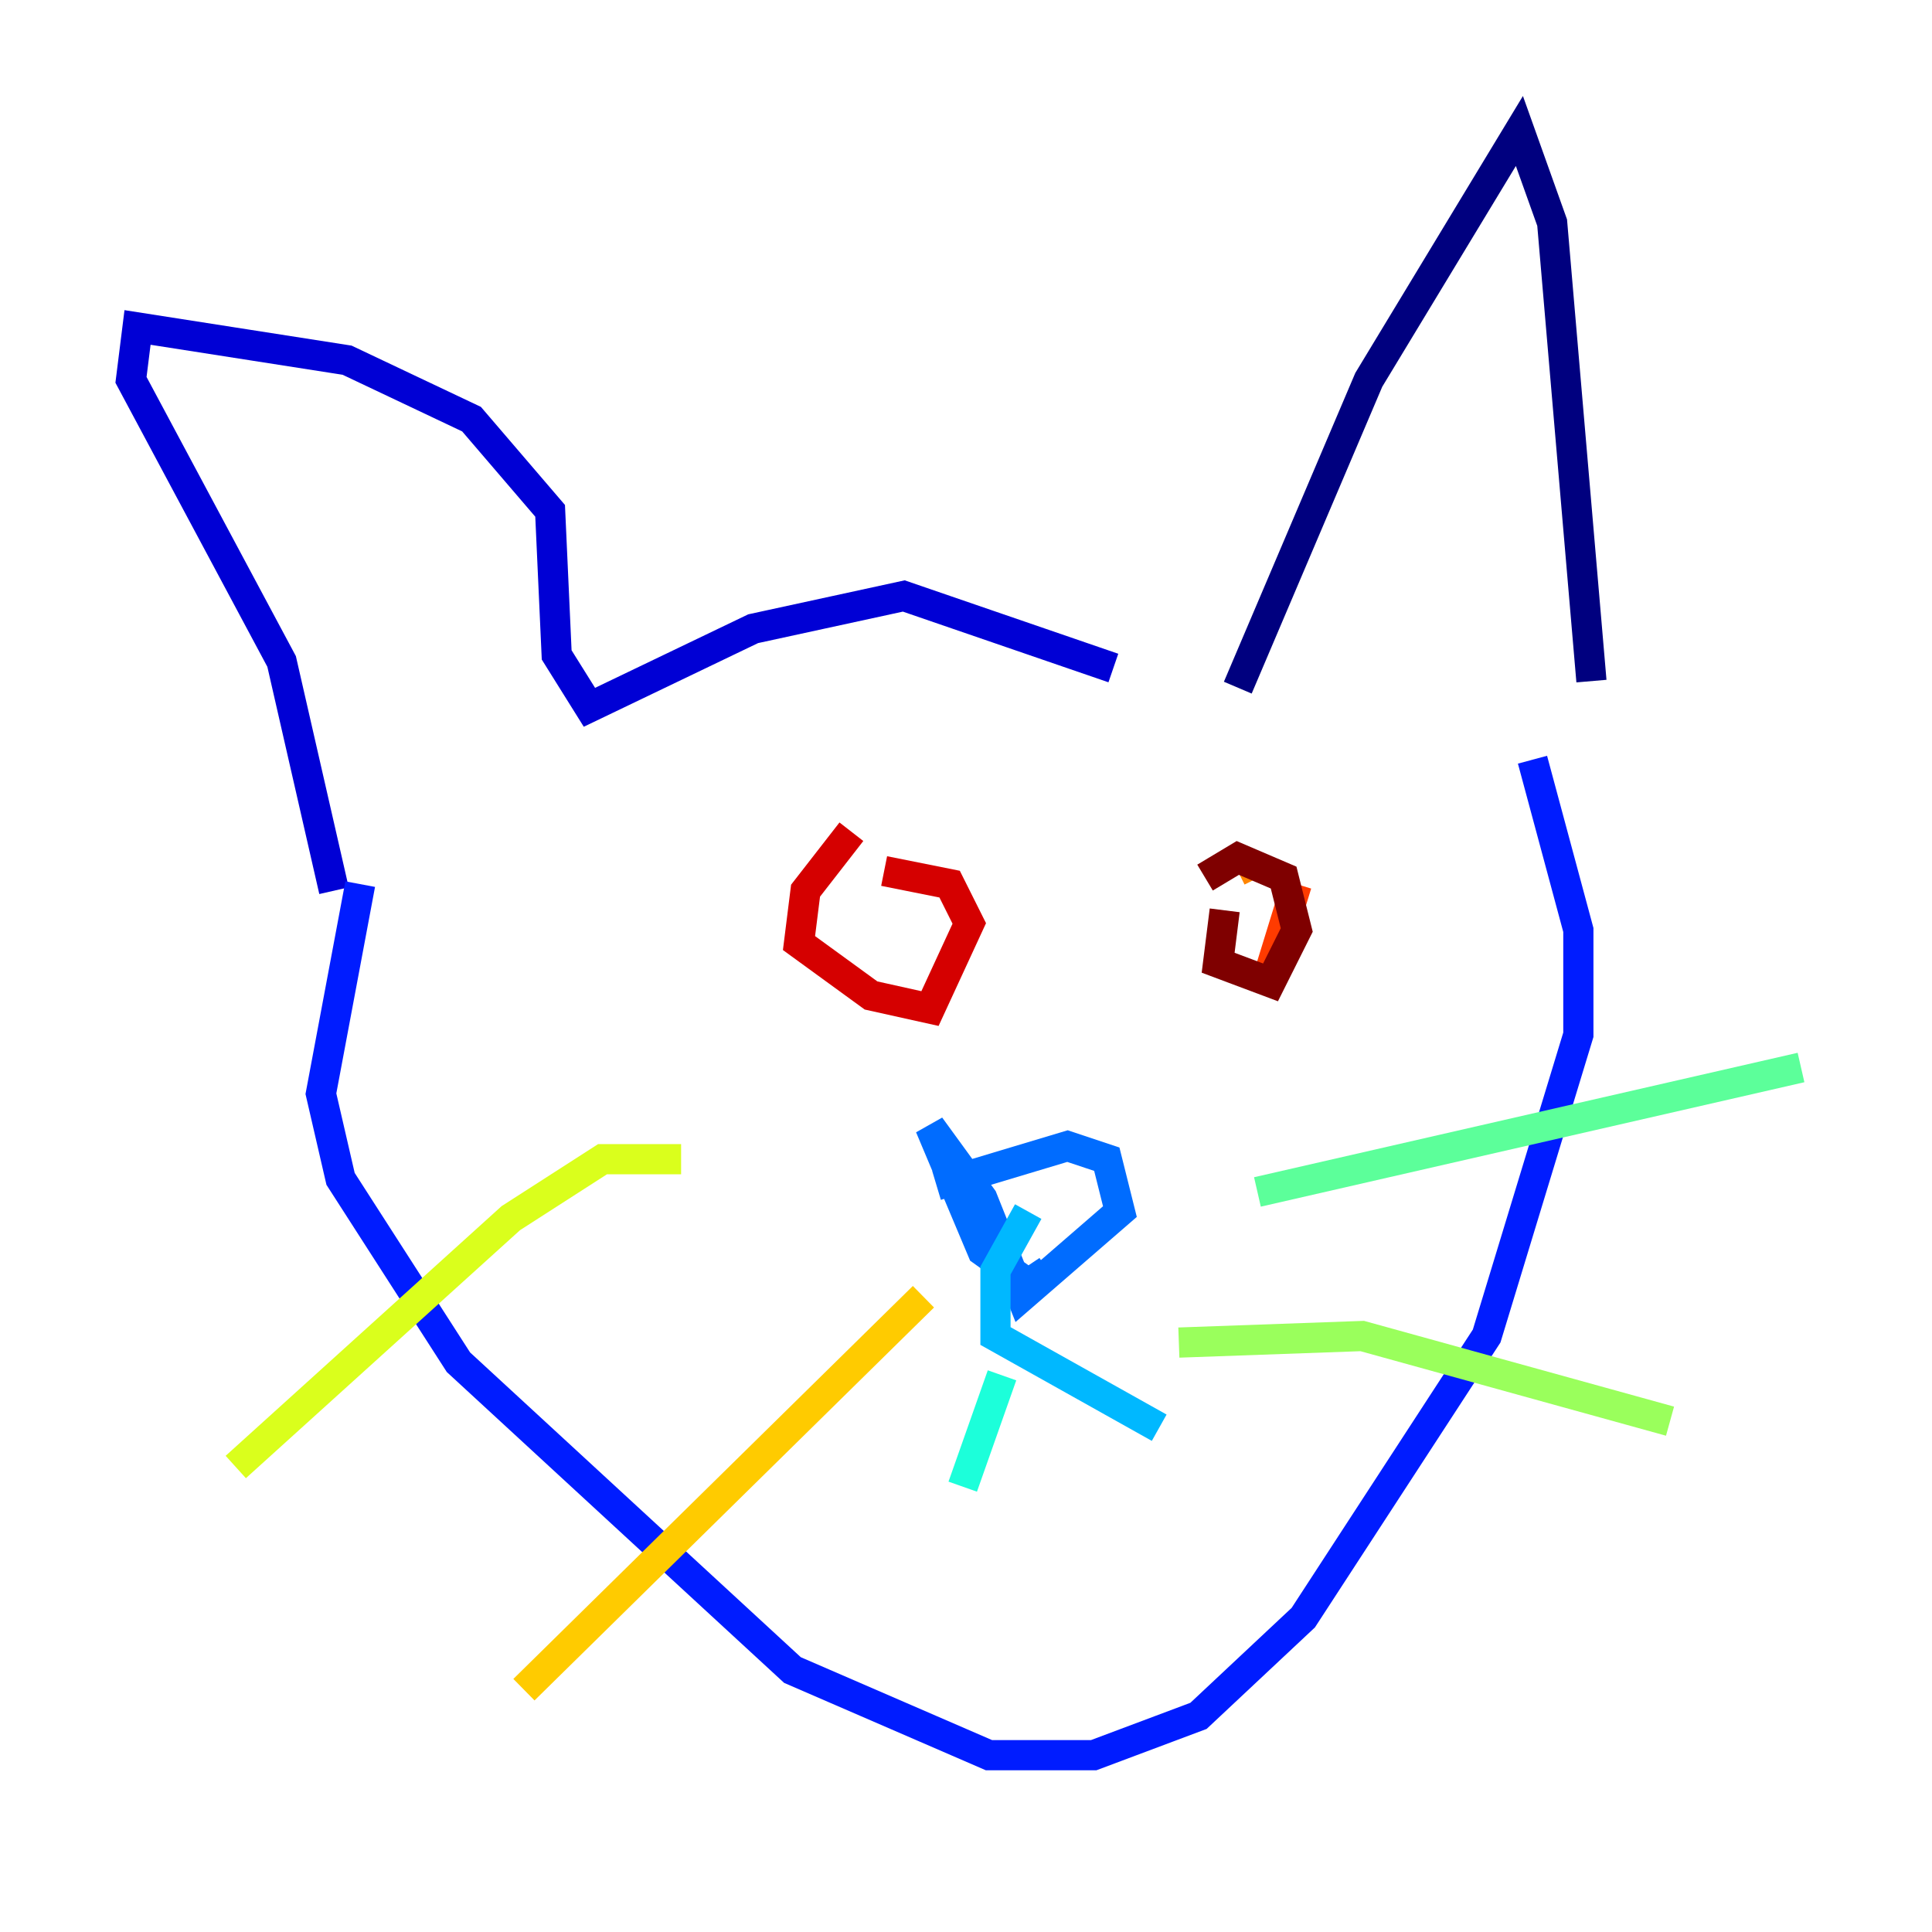 <?xml version="1.0" encoding="utf-8" ?>
<svg baseProfile="tiny" height="128" version="1.2" viewBox="0,0,128,128" width="128" xmlns="http://www.w3.org/2000/svg" xmlns:ev="http://www.w3.org/2001/xml-events" xmlns:xlink="http://www.w3.org/1999/xlink"><defs /><polyline fill="none" points="82.007,45.559 90.685,25.166 100.664,8.678 102.834,14.752 105.437,45.125" stroke="#00007f" stroke-width="2" /><polyline fill="none" points="73.763,44.258 59.878,39.485 49.898,41.654 39.051,46.861 36.881,43.39 36.447,33.844 31.241,27.77 22.997,23.864 9.112,21.695 8.678,25.166 18.658,43.824 22.129,59.01" stroke="#0000d5" stroke-width="2" /><polyline fill="none" points="23.864,58.576 21.261,72.461 22.563,78.102 30.373,90.251 52.502,110.644 65.519,116.285 72.461,116.285 79.403,113.681 86.346,107.173 98.495,88.515 104.57,68.556 104.57,61.614 101.532,50.332" stroke="#001cff" stroke-width="2" /><polyline fill="none" points="62.047,78.536 70.725,75.932 73.329,76.8 74.197,80.271 67.688,85.912 65.085,79.403 61.614,74.63 65.085,82.875 68.122,85.044 69.424,84.176" stroke="#006cff" stroke-width="2" /><polyline fill="none" points="68.122,80.271 65.953,84.176 65.953,88.515 76.8,94.59" stroke="#00b8ff" stroke-width="2" /><polyline fill="none" points="66.386,91.119 63.783,98.495" stroke="#1cffda" stroke-width="2" /><polyline fill="none" points="83.308,78.969 119.322,70.725" stroke="#5cff9a" stroke-width="2" /><polyline fill="none" points="78.102,88.949 90.251,88.515 110.644,94.156" stroke="#9aff5c" stroke-width="2" /><polyline fill="none" points="45.125,76.8 39.919,76.8 33.844,80.705 15.62,97.193" stroke="#daff1c" stroke-width="2" /><polyline fill="none" points="61.18,85.912 34.712,111.946" stroke="#ffcb00" stroke-width="2" /><polyline fill="none" points="82.875,57.275 82.007,57.709" stroke="#ff8500" stroke-width="2" /><polyline fill="none" points="84.176,64.217 85.912,58.576" stroke="#ff3b00" stroke-width="2" /><polyline fill="none" points="56.407,55.105 53.37,59.01 52.936,62.481 57.709,65.953 61.614,66.82 64.217,61.18 62.915,58.576 58.576,57.709" stroke="#d50000" stroke-width="2" /><polyline fill="none" points="81.139,60.312 80.705,63.783 84.176,65.085 85.912,61.614 85.044,58.142 82.007,56.841 79.837,58.142" stroke="#7f0000" stroke-width="2" /></svg>